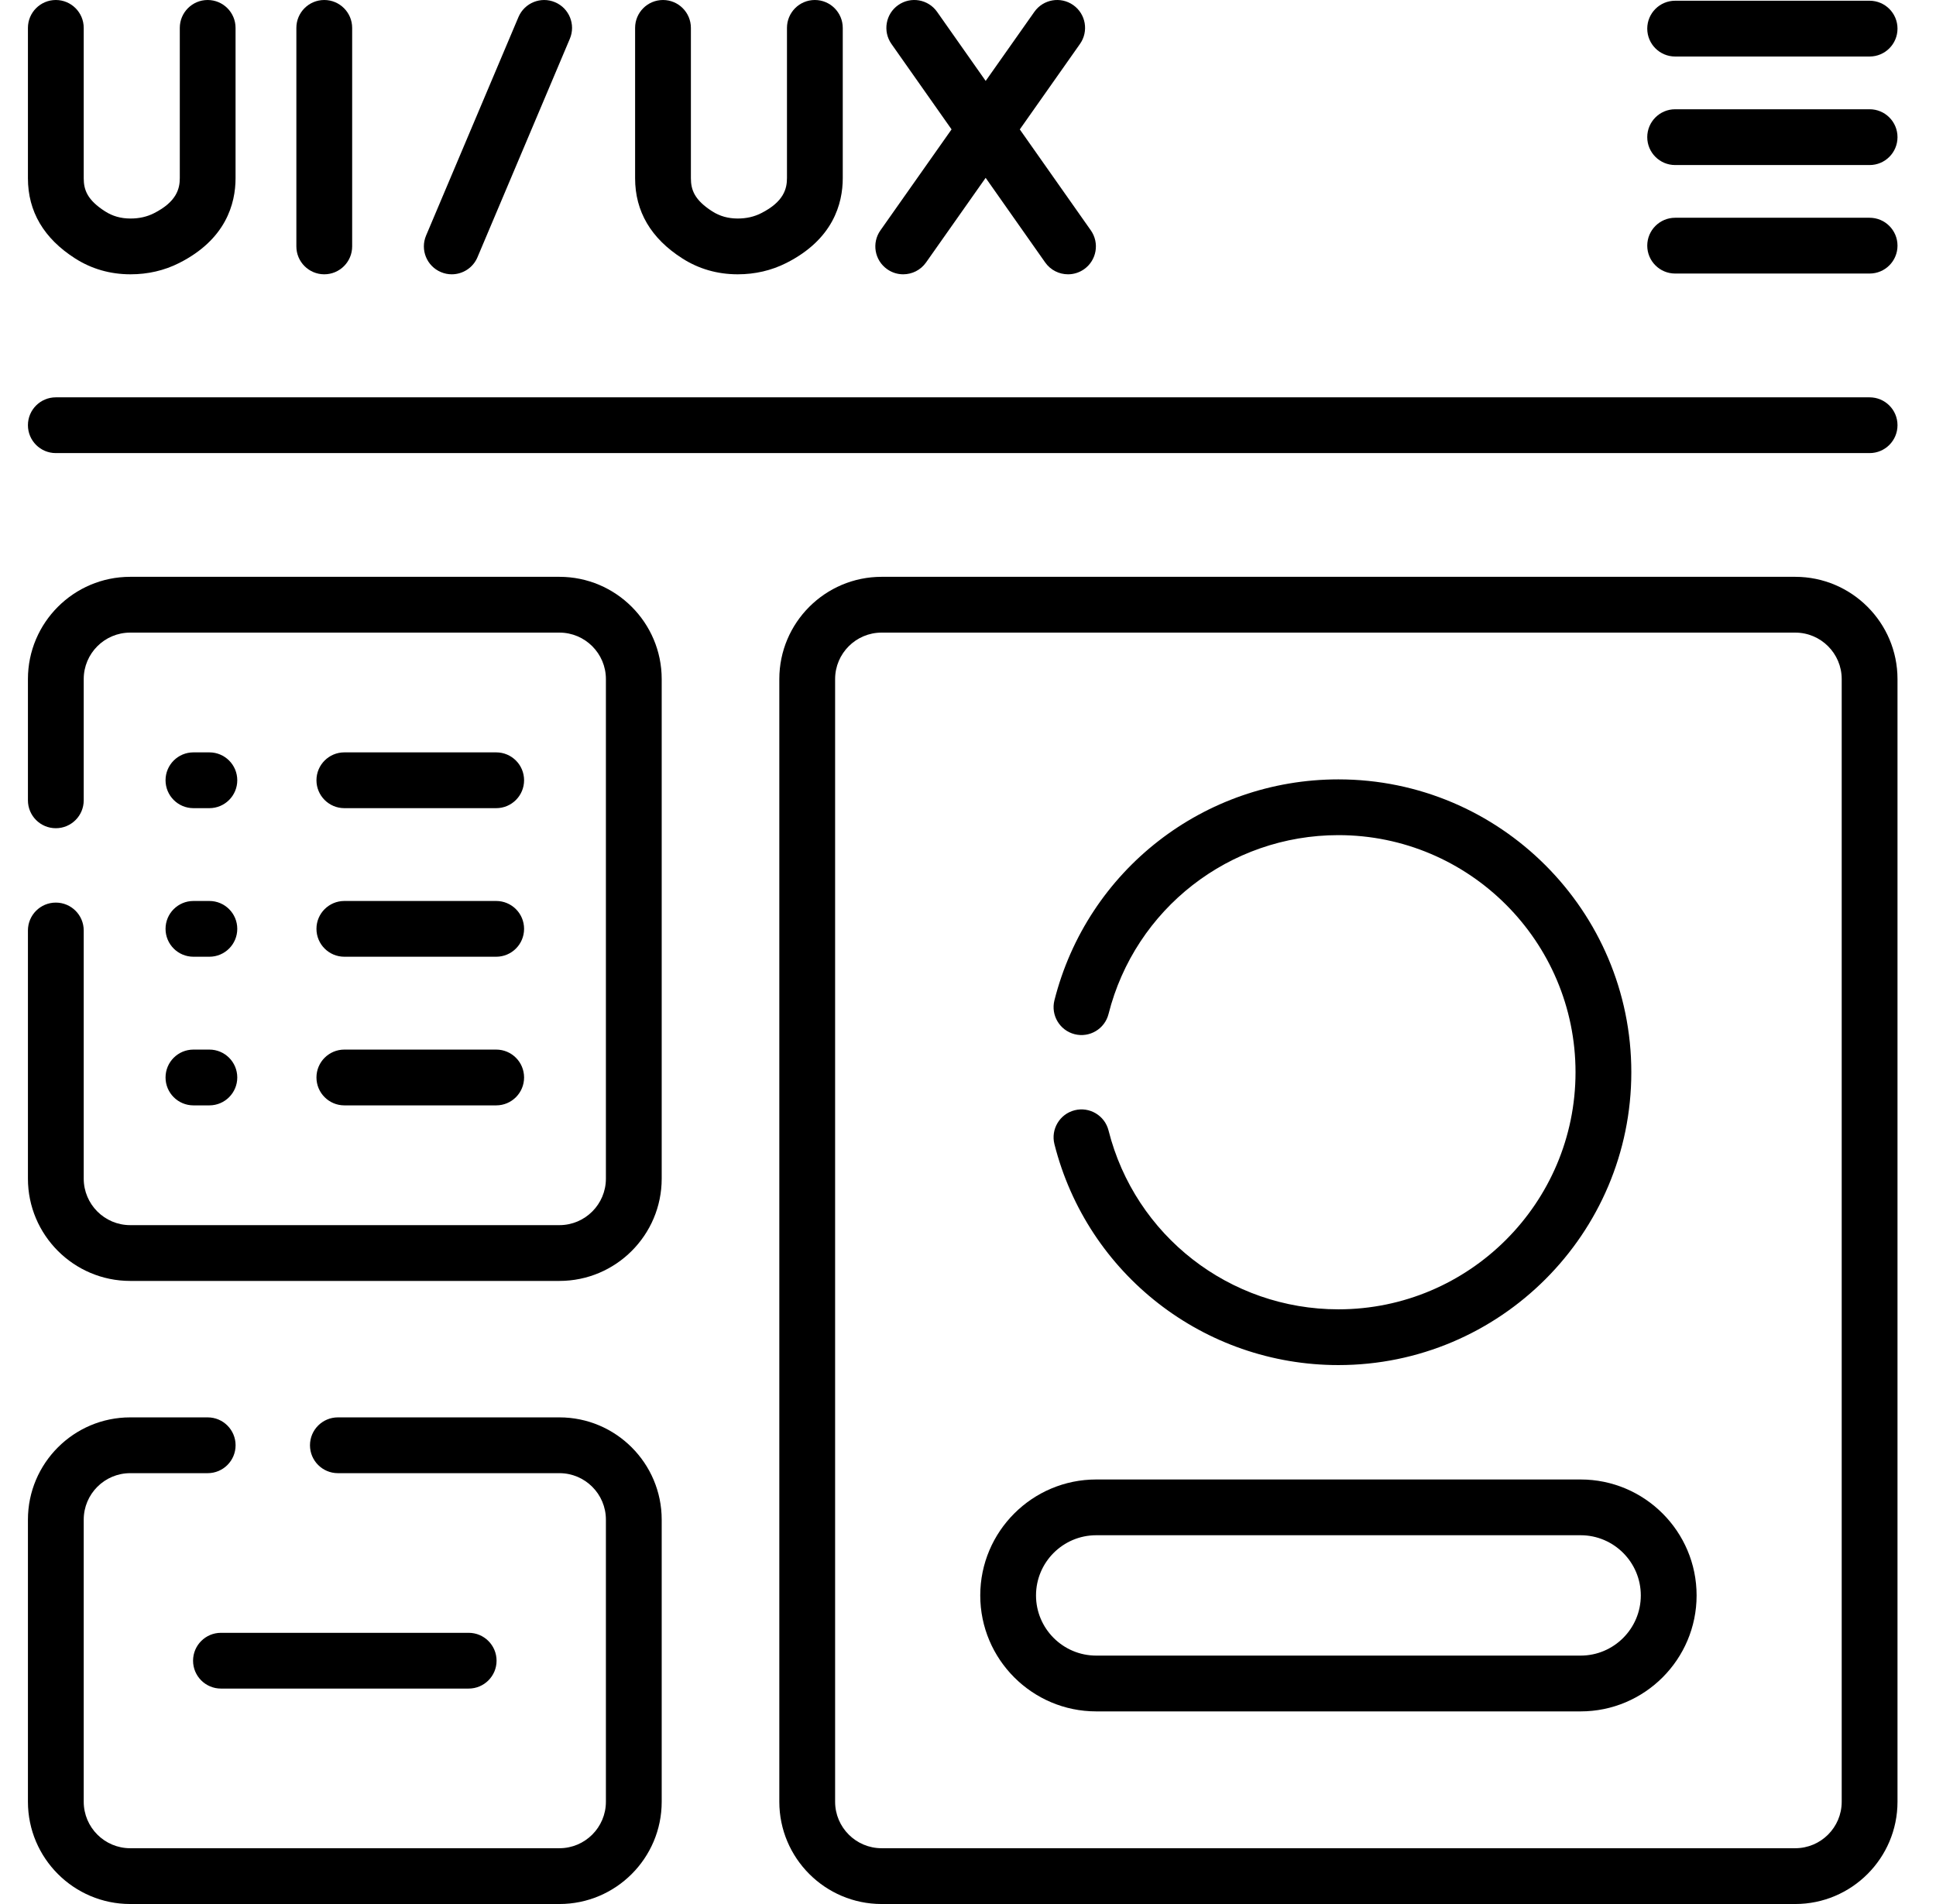 <svg width="61" height="60" viewBox="0 0 61 60" fill="none" xmlns="http://www.w3.org/2000/svg">
<path d="M6.083 52.333C6.083 52.818 6.477 53.211 6.962 53.211H14.767C15.252 53.211 15.646 52.818 15.646 52.333C15.646 51.847 15.252 51.454 14.767 51.454H6.962C6.477 51.454 6.083 51.847 6.083 52.333Z" fill="black"/>
<path d="M10.85 25.467H15.634C16.12 25.467 16.513 25.073 16.513 24.588C16.513 24.102 16.12 23.709 15.634 23.709H10.85C10.365 23.709 9.971 24.102 9.971 24.588C9.971 25.073 10.365 25.467 10.85 25.467Z" fill="black"/>
<path d="M10.85 30.149H15.634C16.12 30.149 16.513 29.756 16.513 29.27C16.513 28.785 16.12 28.392 15.634 28.392H10.85C10.365 28.392 9.971 28.785 9.971 29.27C9.971 29.756 10.365 30.149 10.85 30.149Z" fill="black"/>
<path d="M10.85 34.833H15.634C16.12 34.833 16.513 34.439 16.513 33.954C16.513 33.468 16.12 33.075 15.634 33.075H10.85C10.365 33.075 9.971 33.468 9.971 33.954C9.971 34.439 10.365 34.833 10.85 34.833Z" fill="black"/>
<path d="M6.095 25.467H6.597C7.082 25.467 7.476 25.073 7.476 24.588C7.476 24.102 7.082 23.709 6.597 23.709H6.095C5.609 23.709 5.216 24.102 5.216 24.588C5.216 25.073 5.609 25.467 6.095 25.467Z" fill="black"/>
<path d="M6.095 30.149H6.597C7.082 30.149 7.476 29.756 7.476 29.27C7.476 28.785 7.082 28.392 6.597 28.392H6.095C5.609 28.392 5.216 28.785 5.216 29.27C5.216 29.756 5.609 30.149 6.095 30.149Z" fill="black"/>
<path d="M6.095 34.833H6.597C7.082 34.833 7.476 34.439 7.476 33.954C7.476 33.468 7.082 33.075 6.597 33.075H6.095C5.609 33.075 5.216 33.468 5.216 33.954C5.216 34.439 5.609 34.833 6.095 34.833Z" fill="black"/>
<path d="M58.908 12.521H1.759C1.273 12.521 0.88 12.914 0.88 13.399C0.88 13.885 1.273 14.278 1.759 14.278H58.908C59.394 14.278 59.787 13.885 59.787 13.399C59.787 12.914 59.394 12.521 58.908 12.521Z" fill="black"/>
<path d="M10.217 0C9.732 0 9.338 0.394 9.338 0.879V7.765C9.338 8.25 9.732 8.644 10.217 8.644C10.702 8.644 11.096 8.25 11.096 7.765V0.879C11.096 0.394 10.702 0 10.217 0Z" fill="black"/>
<path d="M6.543 0C6.058 0 5.665 0.394 5.665 0.879V5.613C5.665 5.937 5.572 6.356 4.85 6.72C4.628 6.832 4.387 6.886 4.112 6.886H4.109C3.809 6.886 3.548 6.812 3.312 6.661C2.753 6.304 2.638 5.985 2.638 5.618V0.879C2.638 0.394 2.244 0 1.759 0C1.274 0 0.88 0.394 0.88 0.879V5.618C0.88 6.663 1.38 7.513 2.366 8.143C2.885 8.475 3.471 8.643 4.107 8.644H4.112C4.66 8.644 5.175 8.525 5.641 8.29C7.113 7.549 7.422 6.425 7.422 5.613V0.879C7.422 0.394 7.029 0 6.543 0Z" fill="black"/>
<path d="M32.132 4.078L34.028 1.385C34.308 0.988 34.213 0.44 33.816 0.16C33.419 -0.119 32.871 -0.024 32.591 0.373L31.057 2.55L29.526 0.373C29.246 -0.024 28.698 -0.119 28.301 0.16C27.904 0.439 27.809 0.988 28.088 1.385L29.982 4.077L27.741 7.259C27.461 7.655 27.556 8.204 27.953 8.483C28.107 8.592 28.283 8.644 28.458 8.644C28.735 8.644 29.006 8.514 29.178 8.271L31.056 5.604L32.932 8.271C33.103 8.514 33.375 8.644 33.652 8.644C33.826 8.644 34.003 8.592 34.157 8.484C34.554 8.204 34.649 7.656 34.37 7.259L32.132 4.078Z" fill="black"/>
<path d="M25.674 0C25.189 0 24.796 0.394 24.796 0.879V5.612C24.796 5.937 24.703 6.356 23.981 6.719C23.759 6.831 23.518 6.886 23.244 6.886H23.241C22.94 6.885 22.68 6.812 22.443 6.661C21.884 6.303 21.769 5.985 21.769 5.617V0.879C21.769 0.394 21.375 0 20.89 0C20.404 0 20.011 0.394 20.011 0.879V5.617C20.011 6.663 20.511 7.512 21.497 8.142C22.016 8.474 22.602 8.643 23.238 8.644H23.244C23.791 8.644 24.306 8.524 24.772 8.289C26.244 7.548 26.554 6.424 26.554 5.612V0.879C26.553 0.394 26.16 0 25.674 0Z" fill="black"/>
<path d="M17.488 0.07C17.041 -0.119 16.526 0.09 16.336 0.537L13.425 7.423C13.236 7.87 13.445 8.385 13.892 8.574C14.004 8.622 14.12 8.644 14.234 8.644C14.576 8.644 14.902 8.443 15.044 8.107L17.955 1.221C18.144 0.774 17.935 0.259 17.488 0.07Z" fill="black"/>
<path d="M52.781 1.781H58.908C59.394 1.781 59.787 1.388 59.787 0.902C59.787 0.417 59.394 0.023 58.908 0.023H52.781C52.296 0.023 51.902 0.417 51.902 0.902C51.902 1.388 52.296 1.781 52.781 1.781Z" fill="black"/>
<path d="M58.908 3.443H52.781C52.296 3.443 51.902 3.836 51.902 4.322C51.902 4.807 52.296 5.201 52.781 5.201H58.908C59.394 5.201 59.787 4.807 59.787 4.322C59.787 3.836 59.394 3.443 58.908 3.443Z" fill="black"/>
<path d="M58.908 6.862H52.781C52.296 6.862 51.902 7.256 51.902 7.741C51.902 8.227 52.296 8.62 52.781 8.62H58.908C59.394 8.62 59.787 8.227 59.787 7.741C59.787 7.256 59.394 6.862 58.908 6.862Z" fill="black"/>
<path d="M56.565 18.177H27.778C26.001 18.177 24.555 19.622 24.555 21.399V56.778C24.555 58.554 26.001 60 27.778 60H56.565C58.342 60 59.787 58.554 59.787 56.778V21.399C59.787 19.622 58.342 18.177 56.565 18.177ZM58.029 56.778C58.029 57.585 57.373 58.242 56.565 58.242H27.778C26.97 58.242 26.313 57.585 26.313 56.778V21.399C26.313 20.592 26.97 19.935 27.778 19.935H56.565C57.373 19.935 58.029 20.592 58.029 21.399V56.778Z" fill="black"/>
<path d="M17.627 44.665H10.646C10.161 44.665 9.767 45.059 9.767 45.544C9.767 46.029 10.161 46.423 10.646 46.423H17.627C18.434 46.423 19.091 47.08 19.091 47.888V56.777C19.091 57.585 18.434 58.242 17.627 58.242H4.102C3.295 58.242 2.638 57.585 2.638 56.777V47.888C2.638 47.08 3.295 46.423 4.102 46.423H6.544C7.03 46.423 7.423 46.029 7.423 45.544C7.423 45.059 7.03 44.665 6.544 44.665H4.102C2.325 44.665 0.88 46.111 0.88 47.888V56.777C0.88 58.554 2.325 60 4.102 60H17.627C19.404 60 20.849 58.554 20.849 56.777V47.888C20.849 46.111 19.404 44.665 17.627 44.665Z" fill="black"/>
<path d="M17.627 18.177H4.102C2.325 18.177 0.88 19.622 0.88 21.399V25.22C0.88 25.706 1.273 26.099 1.759 26.099C2.244 26.099 2.638 25.706 2.638 25.22V21.399C2.638 20.592 3.295 19.935 4.102 19.935H17.627C18.434 19.935 19.091 20.592 19.091 21.399V37.142C19.091 37.95 18.434 38.607 17.627 38.607H4.102C3.295 38.607 2.638 37.95 2.638 37.142V29.322C2.638 28.836 2.244 28.443 1.759 28.443C1.273 28.443 0.88 28.836 0.88 29.322V37.142C0.88 38.919 2.325 40.365 4.102 40.365H17.627C19.404 40.365 20.849 38.919 20.849 37.142V21.399C20.849 19.622 19.404 18.177 17.627 18.177Z" fill="black"/>
<path d="M42.171 41.26C38.745 41.26 35.766 38.942 34.928 35.624C34.809 35.153 34.331 34.868 33.86 34.987C33.39 35.106 33.105 35.584 33.223 36.054C34.259 40.154 37.938 43.017 42.171 43.017C47.26 43.017 51.4 38.877 51.4 33.789C51.4 28.7 47.26 24.56 42.171 24.56C37.938 24.56 34.259 27.423 33.223 31.523C33.105 31.993 33.39 32.471 33.86 32.59C34.331 32.709 34.809 32.424 34.928 31.953C35.766 28.635 38.744 26.317 42.171 26.317C46.291 26.317 49.642 29.669 49.642 33.789C49.642 37.908 46.291 41.26 42.171 41.26Z" fill="black"/>
<path d="M49.803 46.622H34.54C32.525 46.622 30.886 48.261 30.886 50.276C30.886 52.29 32.525 53.93 34.54 53.93H49.803C51.818 53.93 53.457 52.29 53.457 50.276C53.457 48.261 51.818 46.622 49.803 46.622ZM49.803 52.172H34.54C33.494 52.172 32.643 51.321 32.643 50.276C32.643 49.23 33.494 48.379 34.54 48.379H49.803C50.848 48.379 51.699 49.23 51.699 50.276C51.699 51.321 50.848 52.172 49.803 52.172Z" fill="black"/>
</svg>

